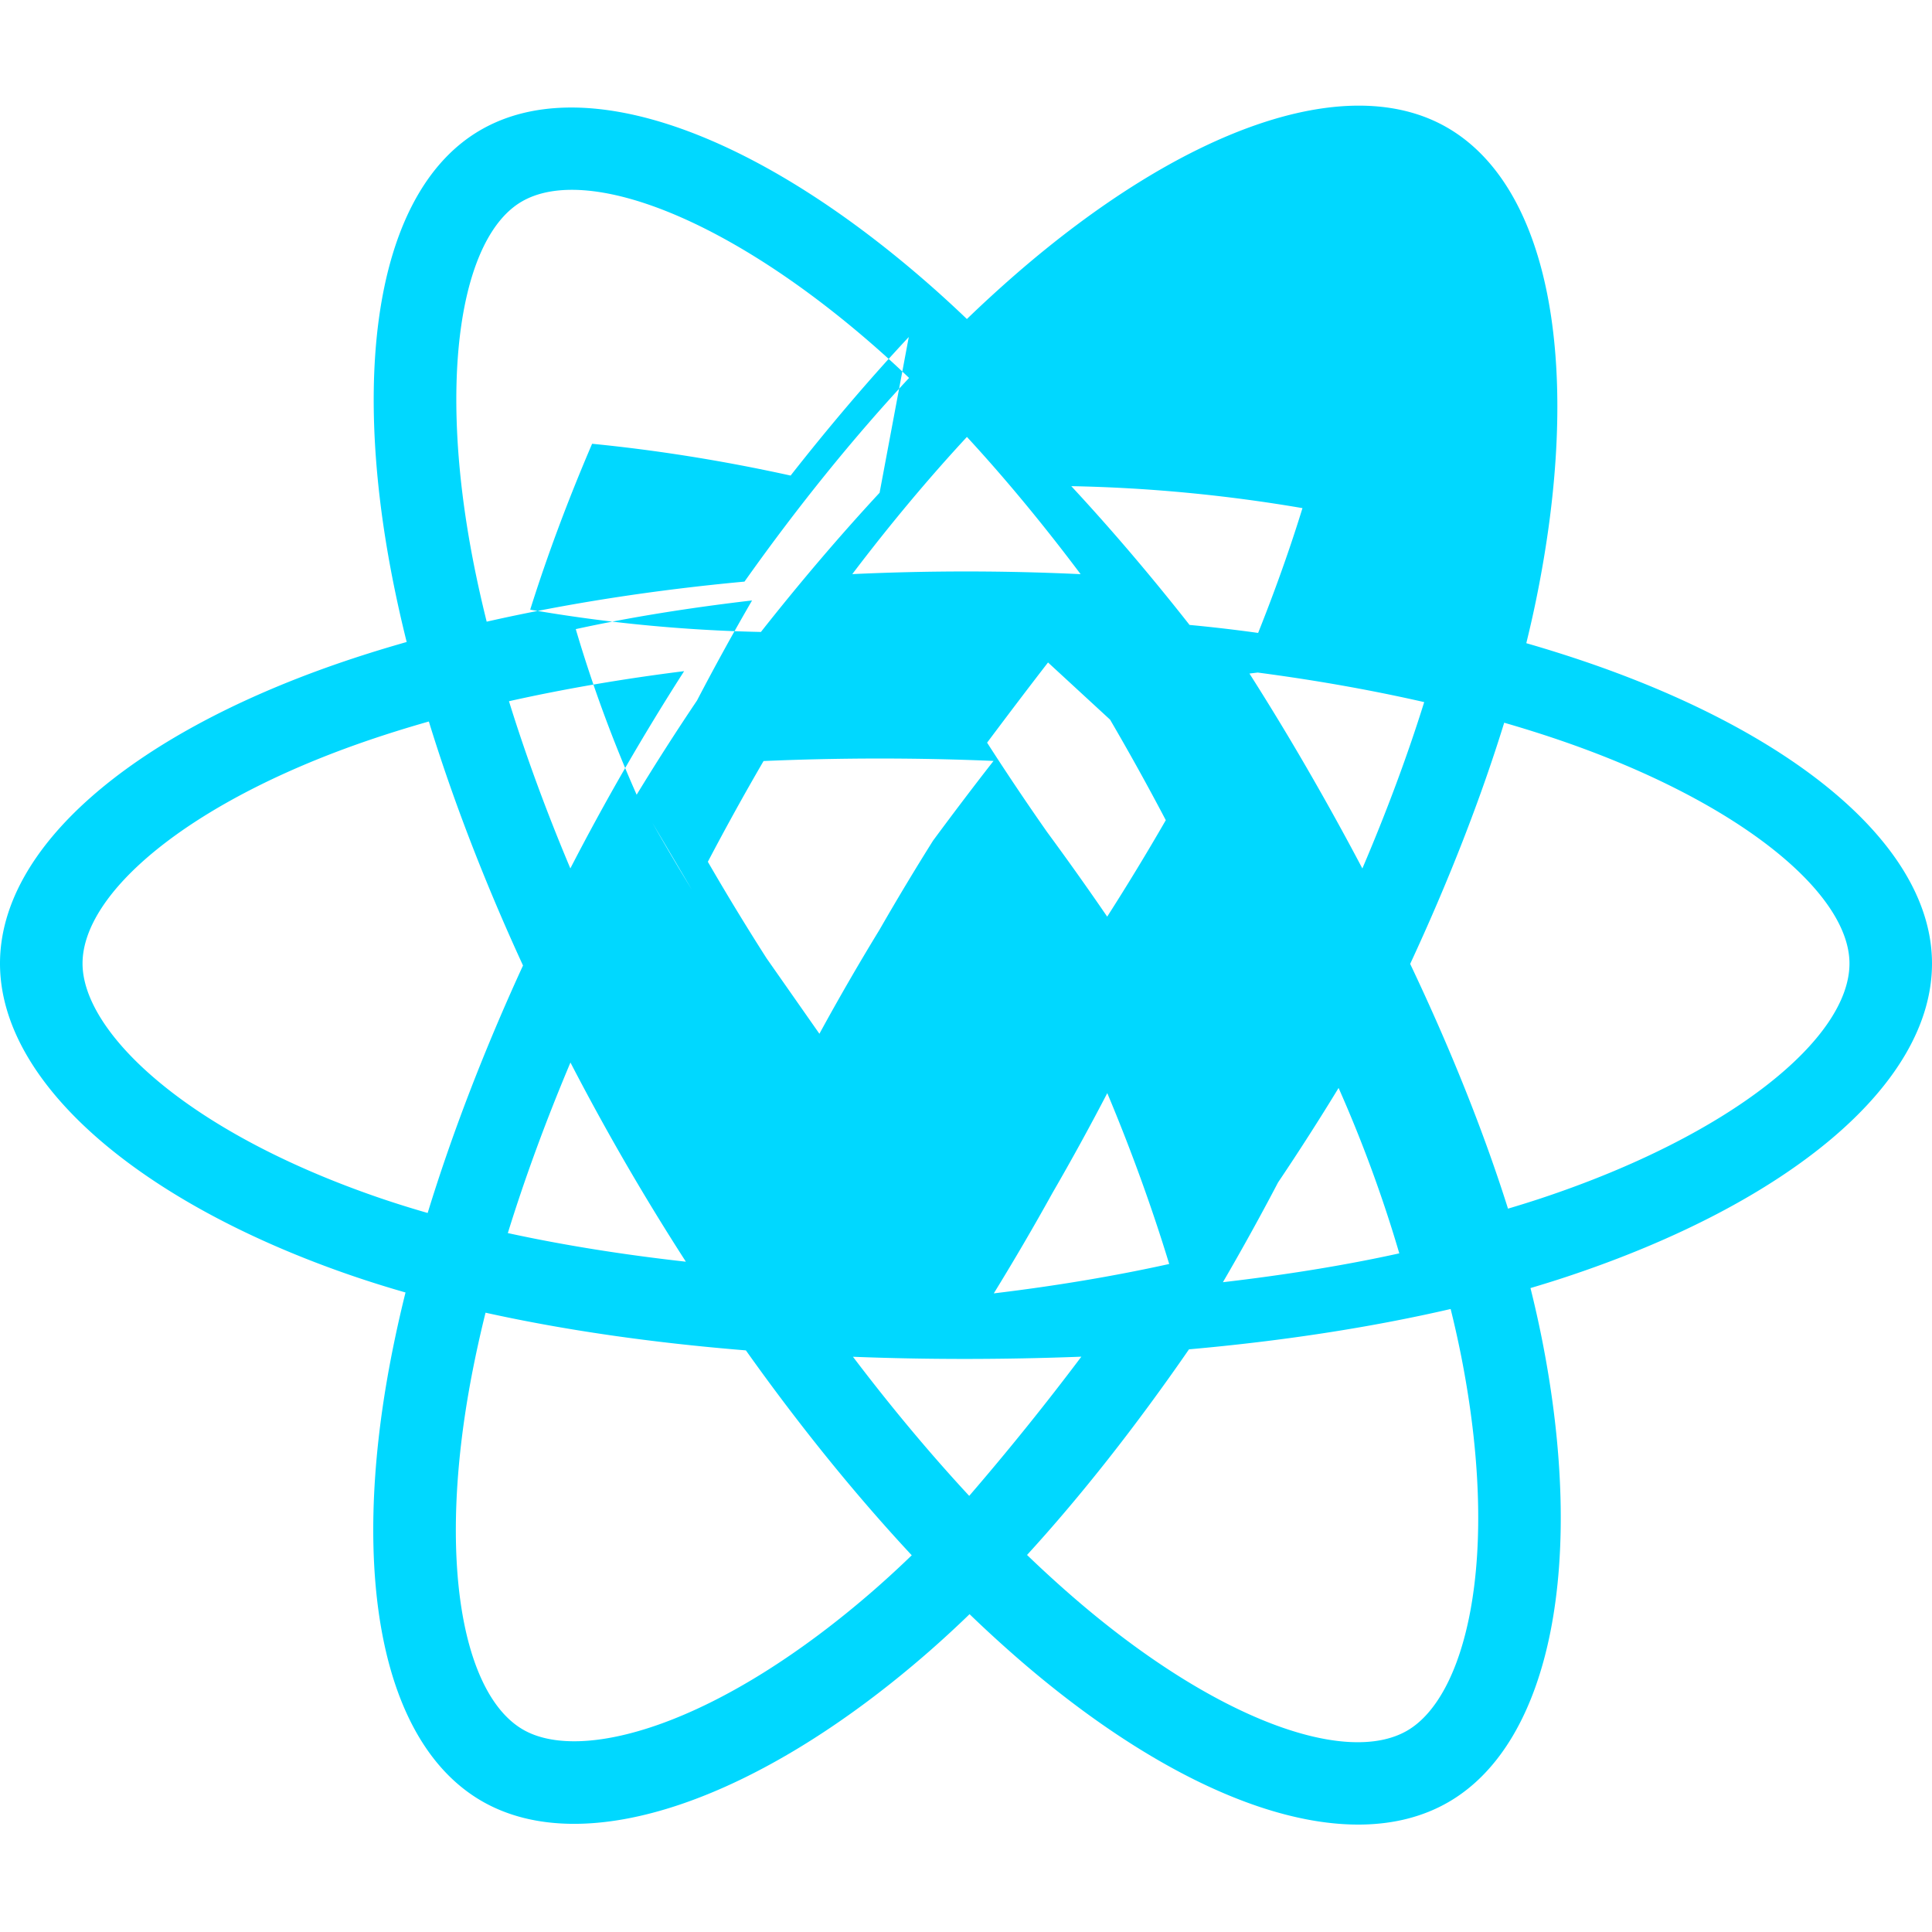 <svg xmlns="http://www.w3.org/2000/svg" width="100" height="100" viewBox="0 0 256 228">
  <path fill="#00D8FF" d="M210.483 73.824a171.49 171.49 0 0 0-8.24-2.597c.465-1.9.893-3.777 1.273-5.621c6.238-30.281 2.16-54.676-11.769-62.708c-13.355-7.7-35.196.329-57.254 19.526a171.23 171.23 0 0 0-6.375 5.848a155.866 155.866 0 0 0-4.241-3.917C100.759 3.829 77.587-4.822 63.673 3.233C50.33 10.957 46.379 33.89 51.995 62.588a170.974 170.974 0 0 0 1.892 8.48c-3.28.932-6.445 1.924-9.474 2.98C17.309 83.498 0 98.307 0 113.668c0 15.865 18.582 31.778 46.812 41.427a145.52 145.52 0 0 0 6.921 2.165a167.467 167.467 0 0 0-2.01 9.138c-5.354 28.2-1.173 50.591 12.134 58.266c13.744 7.926 36.812-.22 59.273-19.855a145.567 145.567 0 0 0 5.342-4.923a168.064 168.064 0 0 0 6.92 6.314c21.758 18.722 43.246 26.282 56.54 18.586c13.731-7.949 18.194-32.003 12.4-61.268a145.016 145.016 0 0 0-1.535-6.842c1.62-.48 3.21-.974 4.76-1.488c29.348-9.723 48.443-25.443 48.443-41.52c0-15.417-17.868-30.326-45.517-39.844Zm-6.365 70.984c-1.4.463-2.836.91-4.3 1.345c-3.24-10.257-7.612-21.163-12.963-32.432c5.106-11 9.31-21.767 12.459-31.957c2.619.758 5.16 1.557 7.61 2.4c23.69 8.156 38.14 20.213 38.14 29.504c0 9.896-15.606 22.743-40.946 31.14Zm-10.514 20.834c2.562 12.94 2.927 24.64 1.23 33.787c-1.524 8.219-4.59 13.698-8.382 15.893c-8.067 4.67-25.32-1.4-43.927-17.412a156.726 156.726 0 0 1-6.437-5.87c7.214-7.889 14.423-17.06 21.459-27.246c12.376-1.098 24.068-2.894 34.671-5.345a134.17 134.17 0 0 1 1.386 6.193ZM87.276 214.515c-7.882 2.783-14.16 2.863-17.955.675c-8.075-4.657-11.432-22.636-6.853-46.752a156.923 156.923 0 0 1 1.869-8.499c10.486 2.32 22.093 3.988 34.498 4.994c7.084 9.967 14.501 19.128 21.976 27.15a134.668 134.668 0 0 1-4.877 4.492c-9.933 8.682-19.886 14.842-28.658 17.94ZM50.35 144.747c-12.483-4.267-22.792-9.812-29.858-15.863c-6.35-5.437-9.555-10.836-9.555-15.216c0-9.322 13.897-21.212 37.076-29.293c2.813-.98 5.757-1.905 8.812-2.773c3.204 10.42 7.406 21.315 12.477 32.332c-5.137 11.18-9.399 22.249-12.634 32.792a134.718 134.718 0 0 1-6.318-1.979Zm12.378-84.26c-4.811-24.587-1.616-43.134 6.425-47.789c8.564-4.958 27.502 2.111 47.463 19.835a144.318 144.318 0 0 1 3.841 3.545c-7.438 7.987-14.787 17.08-21.808 26.988c-12.04 1.116-23.565 2.908-34.161 5.309a160.342 160.342 0 0 1-1.76-7.887Zm110.427 27.268a347.8 347.8 0 0 0-7.785-12.803c8.168 1.033 15.994 2.404 23.343 4.08c-2.206 7.072-4.956 14.465-8.193 22.045a381.151 381.151 0 0 0-7.365-13.322Zm-45.032-43.861c5.044 5.465 10.096 11.566 15.065 18.186a322.04 322.04 0 0 0-30.257-.006c4.974-6.559 10.069-12.652 15.192-18.18ZM82.802 87.83a323.167 323.167 0 0 0-7.227 13.238c-3.184-7.553-5.909-14.98-8.134-22.152c7.304-1.634 15.093-2.97 23.209-3.984a321.524 321.524 0 0 0-7.848 12.897Zm8.081 65.352c-8.385-.936-16.291-2.203-23.593-3.793c2.26-7.3 5.045-14.885 8.298-22.6a321.187 321.187 0 0 0 7.257 13.246c2.594 4.48 5.28 8.868 8.038 13.147Zm37.542 31.03c-5.184-5.592-10.354-11.779-15.403-18.433c4.902.192 9.835.286 14.771.286c5.173 0 10.34-.1 15.492-.298a354.862 354.862 0 0 1-14.86 18.445ZM139.43 144.12a331.618 331.618 0 0 0 7.29-13.274c3.245 7.734 5.982 15.351 8.206 22.638c-7.308 1.617-15.098 2.916-23.244 3.895a335.217 335.217 0 0 0 7.749-13.26Zm-37.854-31.14a337.44 337.44 0 0 1-7.782-12.79a346.135 346.135 0 0 1 7.382-13.35a358.215 358.215 0 0 1 30.474-.015c-2.693 3.444-5.358 6.97-8.01 10.556a345.08 345.08 0 0 0-7.087 11.794a324.71 324.71 0 0 0-7.977 13.805Zm45.516-31.622a335.926 335.926 0 0 1 7.382 13.319a320.694 320.694 0 0 1-7.765 12.783c-2.623-3.83-5.289-7.574-7.969-11.217a350.92 350.92 0 0 1-7.944-11.837c2.683-3.581 5.36-7.123 8.073-10.625Zm30.251 48.74c3.14 7.073 5.87 14.477 8.07 21.978c-7.246 1.6-15.084 2.857-23.37 3.823a339.4 339.4 0 0 0 7.31-13.226a327.85 327.85 0 0 0 8.054-12.574Zm6.586-57.055c-8.5-1.96-17.305-3.39-26.309-4.236c-5.17-6.582-10.437-12.752-15.669-18.388c10.264.194 20.527 1.18 30.633 2.91c-2.215 7.183-4.964 14.571-8.154 22.055Zm-67.378-21.75c-5.24 5.65-10.524 11.85-15.726 18.445c-10.256-.213-20.508-1.208-30.57-2.955c2.226-7.075 4.974-14.453 8.202-21.98c8.557.842 17.337 2.238 26.303 4.213c5.108-6.508 10.38-12.709 15.658-18.36Zm-24.883 52.584a320.31 320.31 0 0 1-7.312-12.58c-3.137-7.078-5.864-14.463-8.064-21.936c7.261-1.587 15.096-2.83 23.359-3.798a338.713 338.713 0 0 0-7.295 13.26a326.086 326.086 0 0 0-8.053 12.576Z"/>
</svg>
